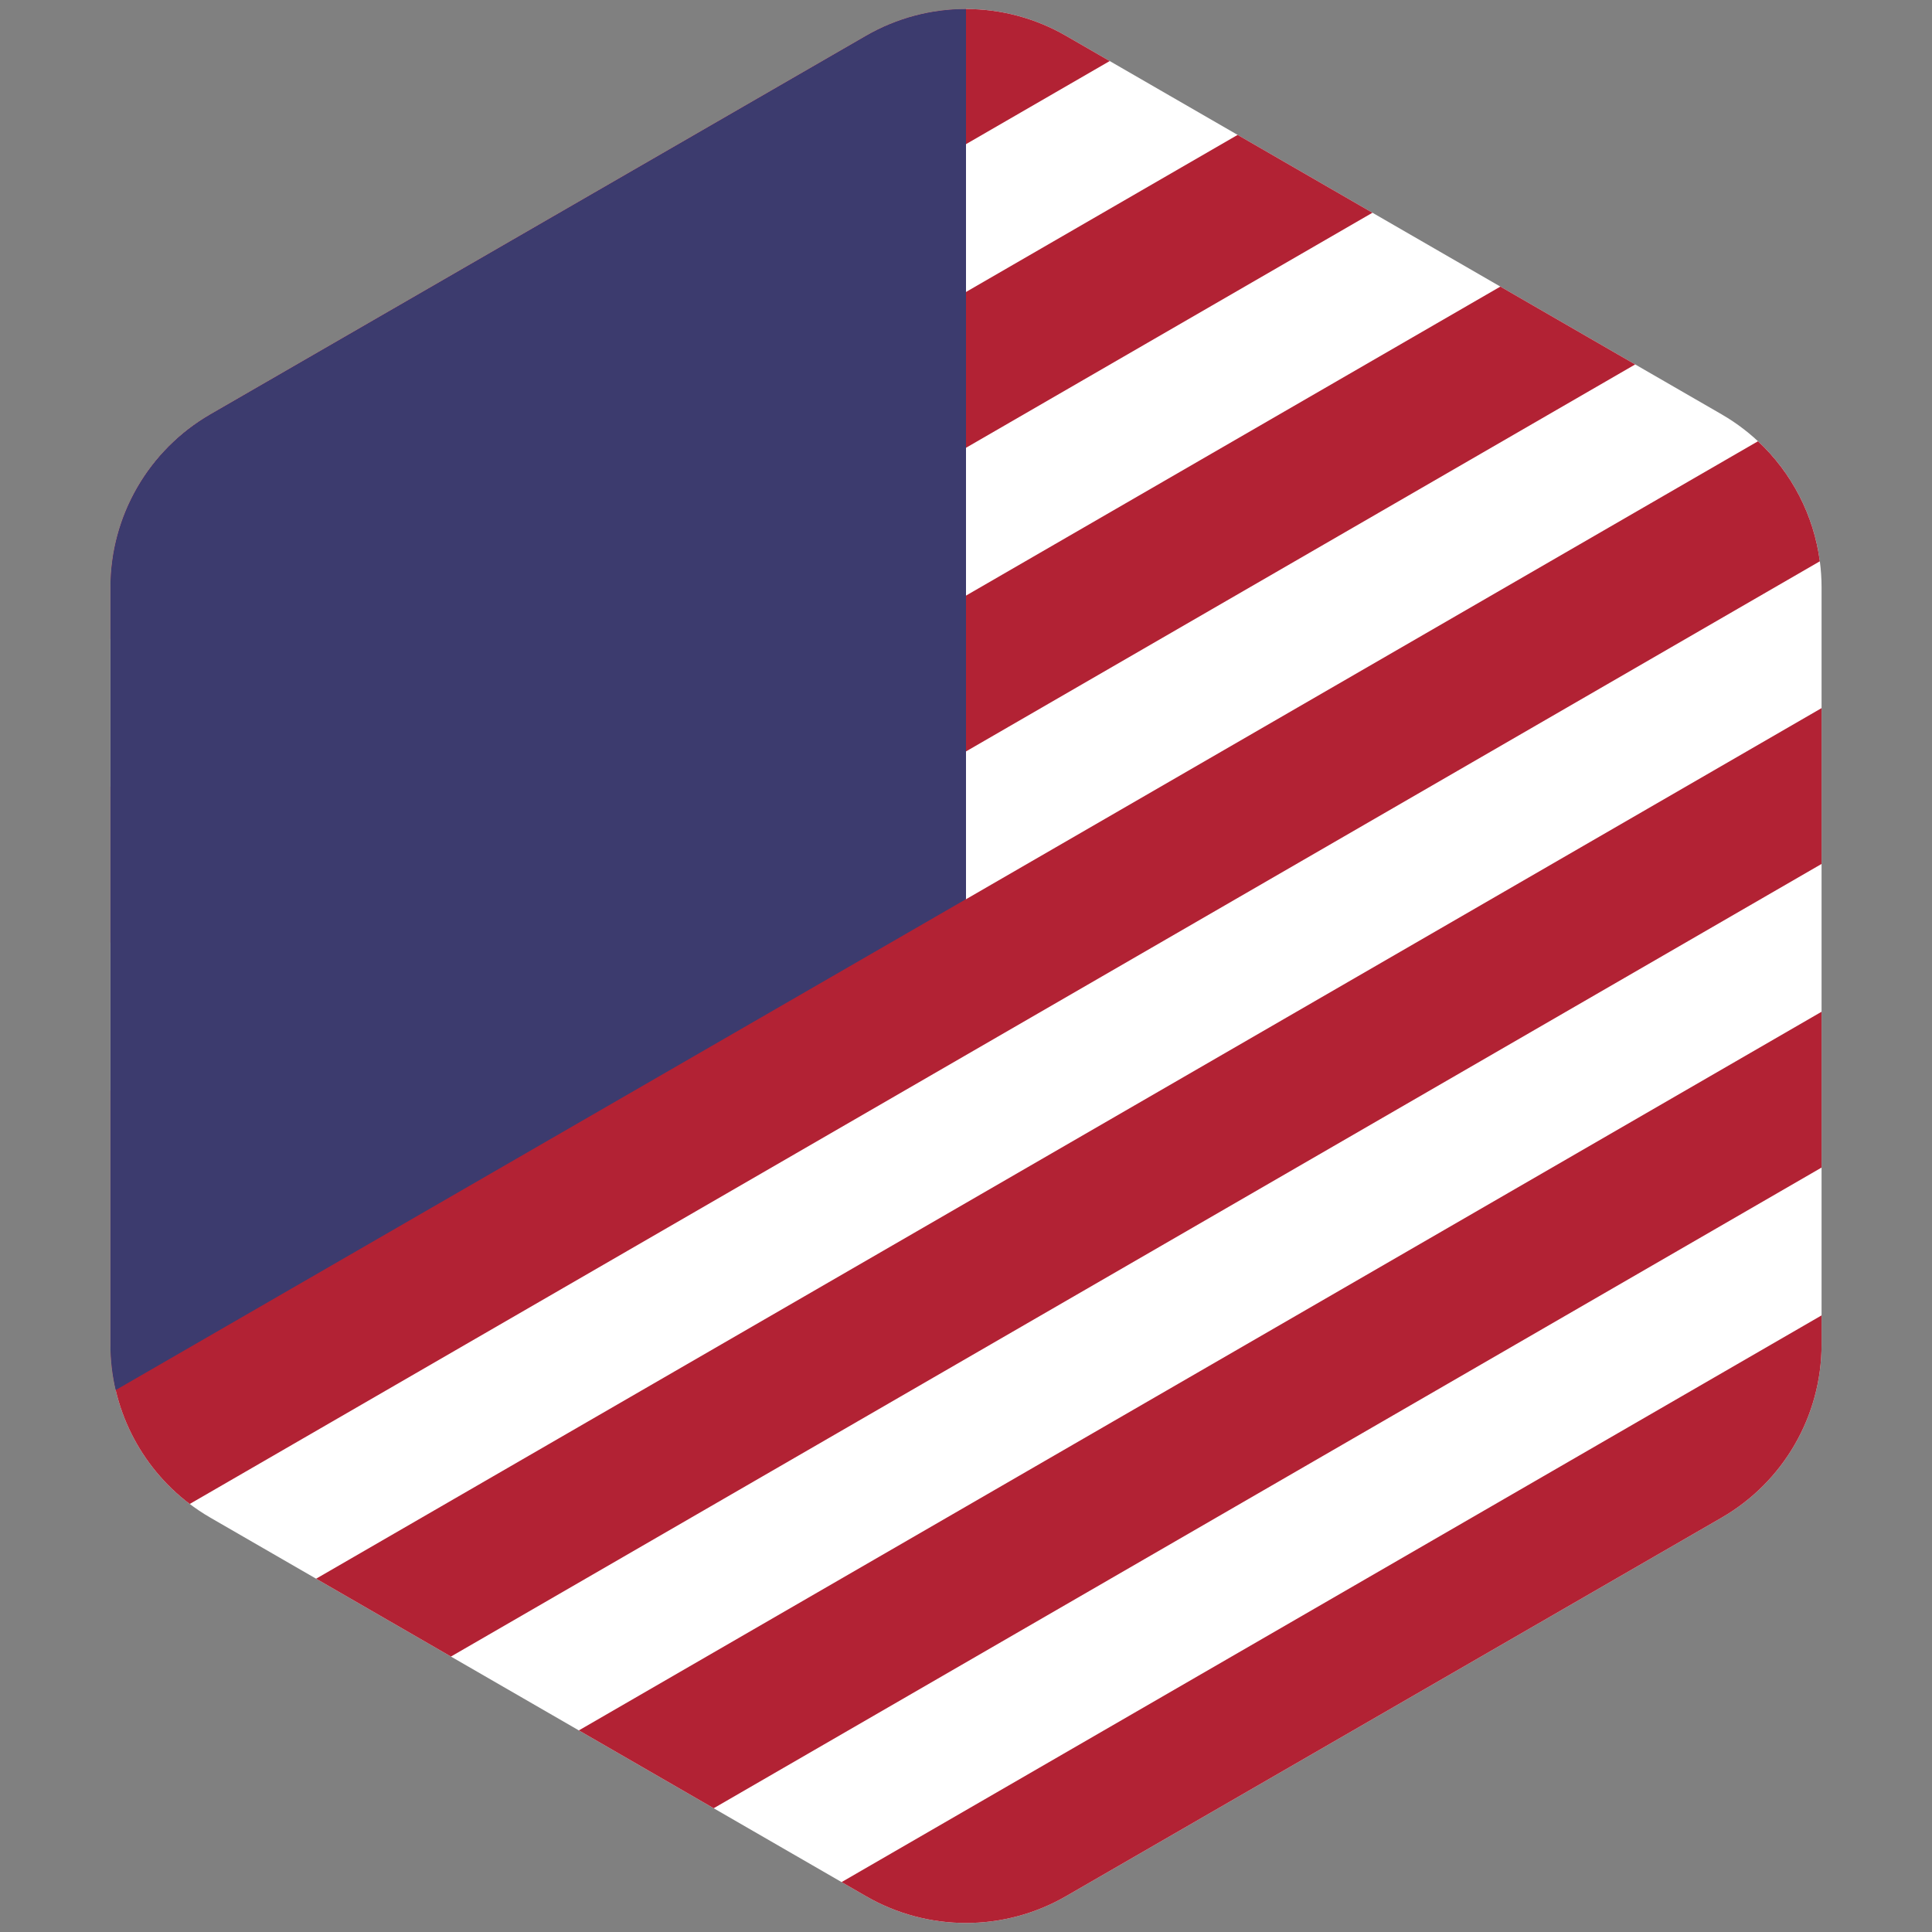 <svg width="512" height="512" viewBox="0 0 512 512" fill="none" xmlns="http://www.w3.org/2000/svg">
<rect x="0" y="0" width="512" height="512" fill="#808080" stroke="none"/>
<g clip-path="url(#clip0_68_1974)">
<g clip-path="url(#clip1_68_1974)">
<path d="M229.5 9.489C245.898 0.022 266.102 0.022 282.5 9.489L456.235 109.795C472.633 119.263 482.735 136.759 482.735 155.694V356.306C482.735 375.241 472.633 392.737 456.235 402.205L282.5 502.511C266.102 511.978 245.898 511.978 229.5 502.511L55.766 402.205C39.367 392.737 29.266 375.241 29.266 356.306V155.694C29.266 136.759 39.367 119.263 55.766 109.795L229.5 9.489Z" fill="white"/>
<path d="M29.266 208.493L29.266 249.786L363.714 56.378L327.982 35.748L29.266 208.493Z" fill="#B22234"/>
<path d="M294.084 16.177L282.5 9.489C266.102 0.022 245.898 0.022 229.5 9.489L55.766 109.795C39.367 119.263 29.266 136.759 29.266 155.694V169.319L294.084 16.177Z" fill="#B22234"/>
<path d="M29.266 356.306V288.96L397.612 75.949L433.344 96.579L255.888 199.2V238.373L465.884 116.934C474.831 125.279 480.663 136.52 482.278 148.747L50.281 398.567C37.144 388.628 29.266 373.028 29.266 356.306Z" fill="#B22234"/>
<path d="M482.734 187.657V155.58L482.735 155.694V356.306C482.735 375.241 472.633 392.737 456.235 402.205L282.5 502.511C266.102 511.978 245.898 511.978 229.5 502.511L223.03 498.775L482.734 348.591V309.417L189.133 479.204L153.401 458.575L482.734 268.124V228.951L119.503 439.004L83.771 418.374L482.734 187.657Z" fill="#B22234"/>
<path d="M55.766 109.795C39.367 119.263 29.266 136.759 29.266 155.694V356.306C29.266 360.423 29.743 364.471 30.659 368.385L256 238.284L256 2.389C246.853 2.389 237.706 4.754 229.509 9.484C229.506 9.486 229.503 9.488 229.5 9.489L55.766 109.795Z" fill="#3C3B6E"/>
</g>
</g>
<defs>
<clipPath id="clip0_68_1974">
<rect width="512" height="512" fill="white"/>
</clipPath>
<clipPath id="clip1_68_1974">
<rect width="512" height="512" fill="white"/>
</clipPath>
</defs>
</svg>
